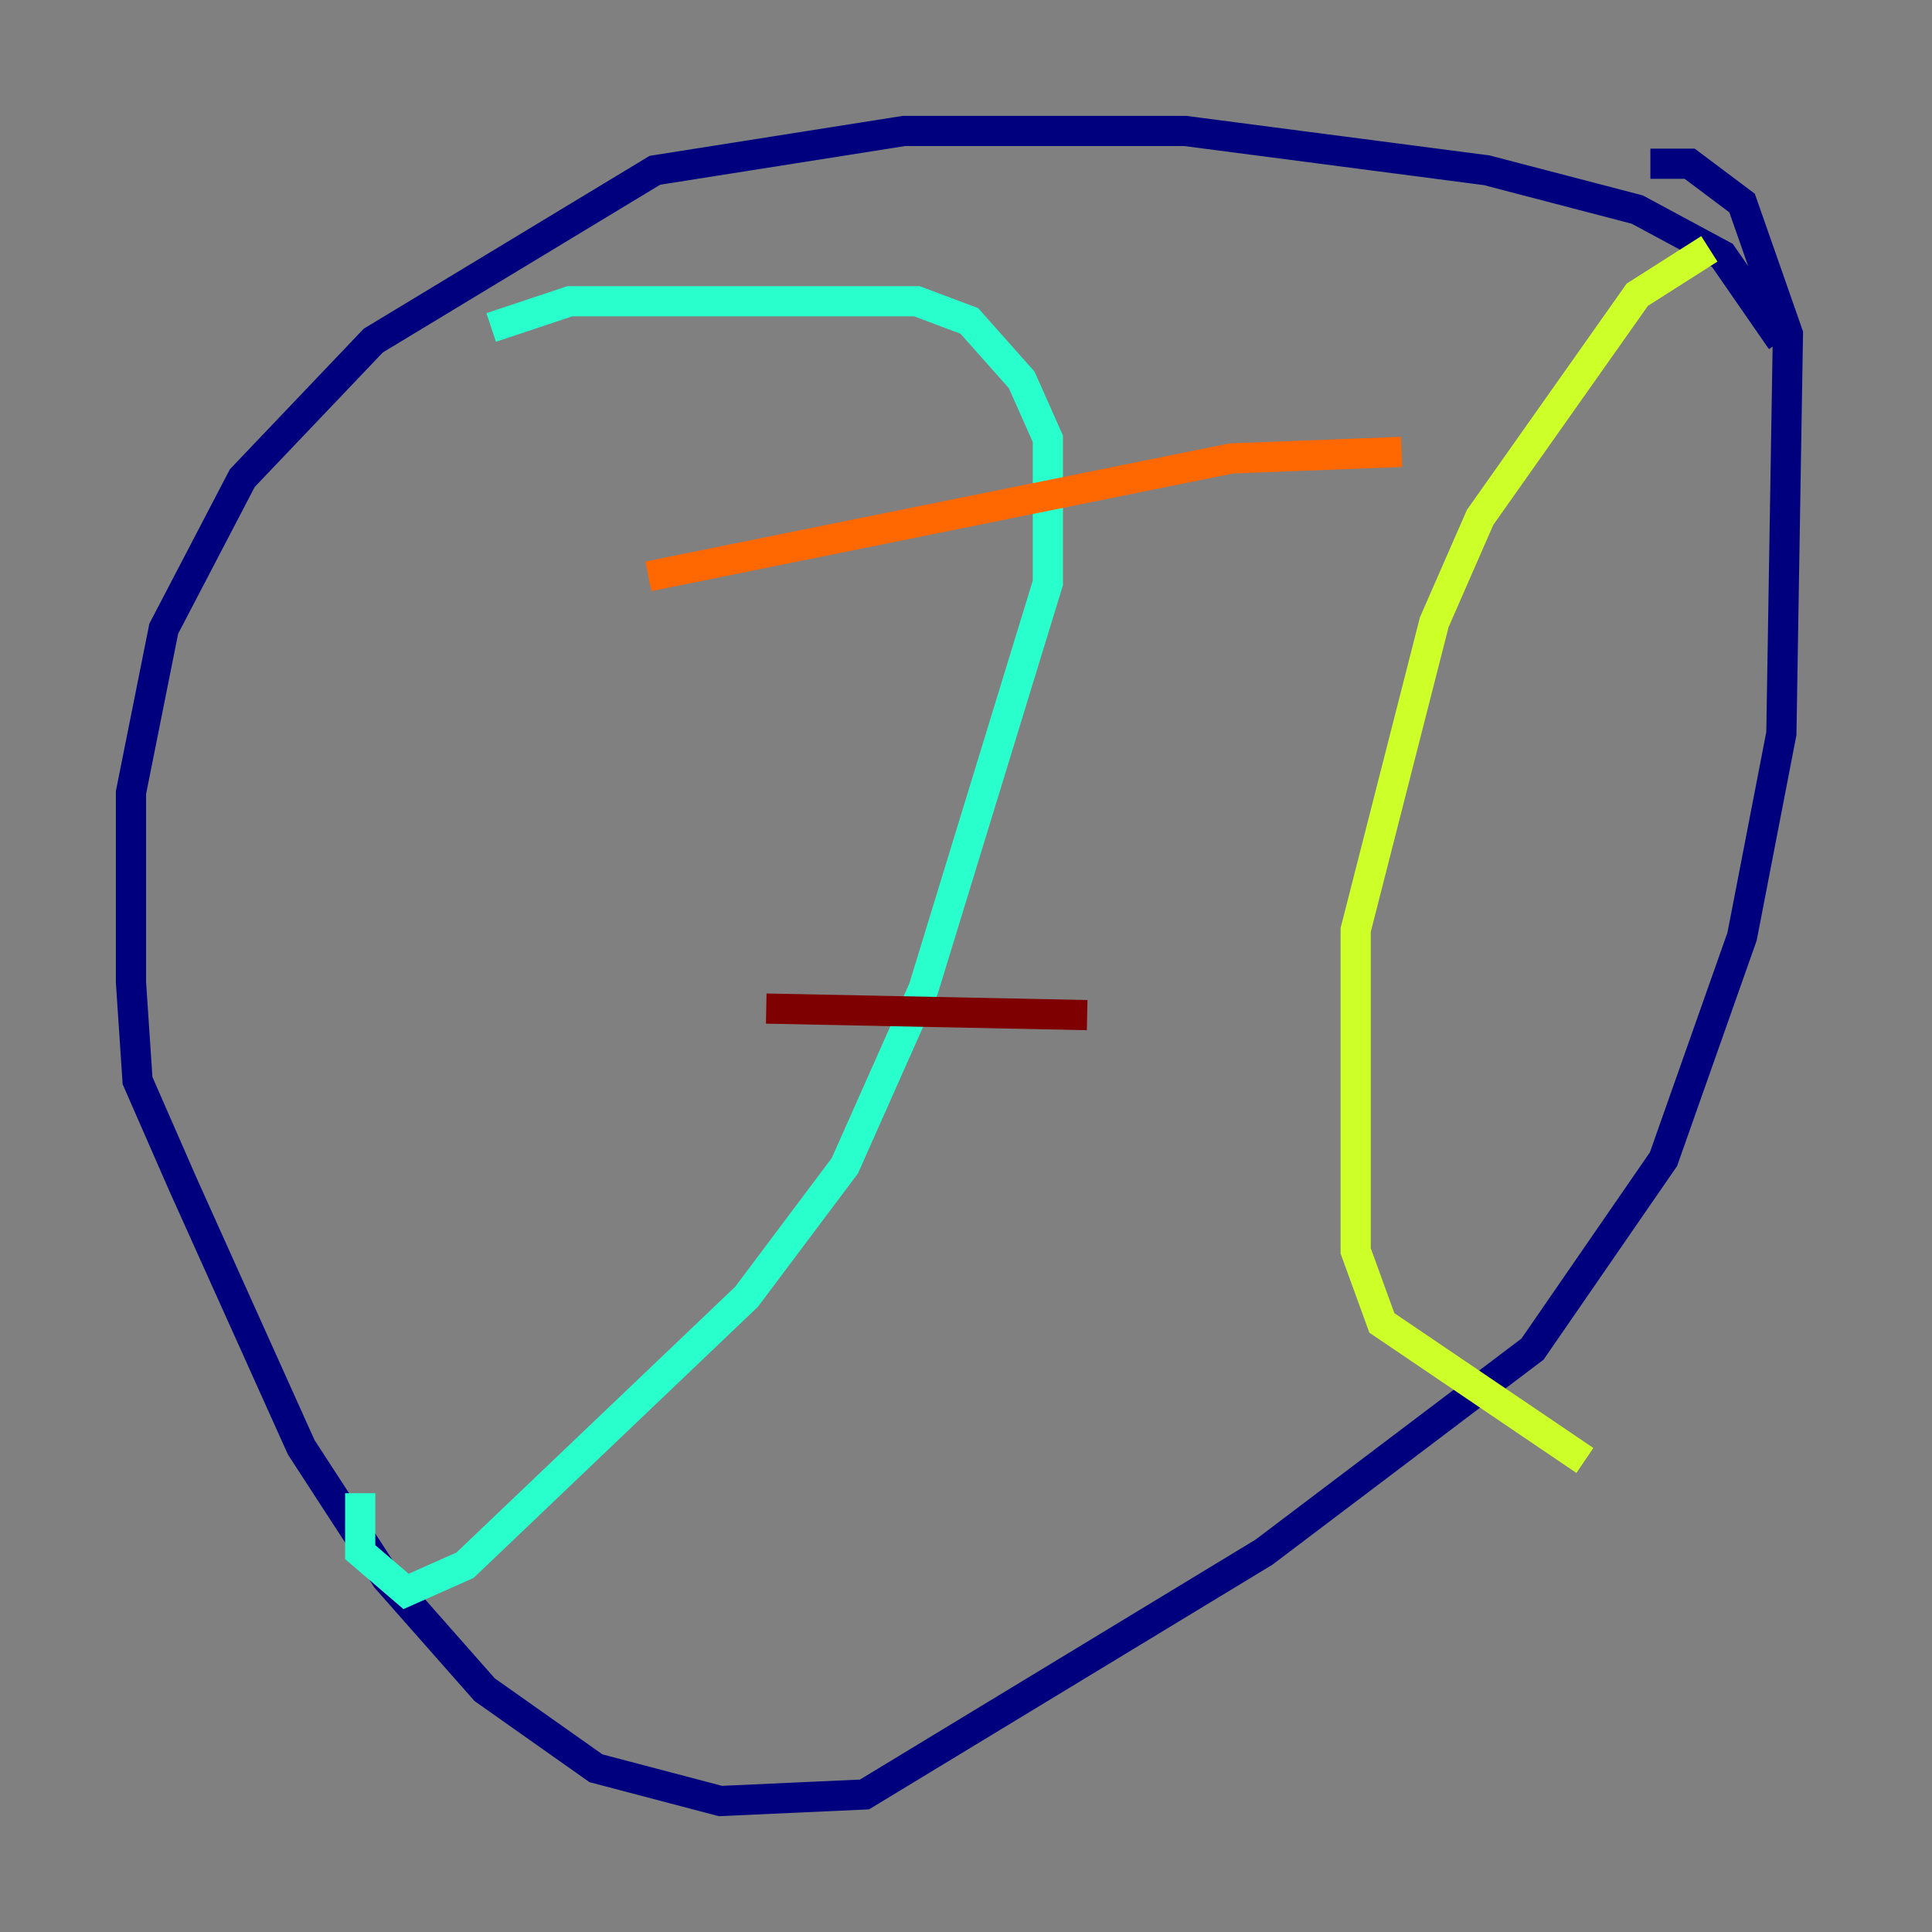 <?xml version="1.0" encoding="utf-8" ?>
<svg baseProfile="tiny" height="128" version="1.2" viewBox="0,0,128,128" width="128" xmlns="http://www.w3.org/2000/svg" xmlns:ev="http://www.w3.org/2001/xml-events" xmlns:xlink="http://www.w3.org/1999/xlink"><rect x="0" y="0" width="128" height="128" fill="#808080" stroke="none"/><defs /><polyline fill="none" points="118.02,22.563 114.115,16.922 108.475,13.885 98.495,11.281 78.536,8.678 59.878,8.678 43.39,11.281 24.732,22.563 16.054,31.675 10.848,41.654 8.678,52.502 8.678,65.085 9.112,71.593 12.149,78.536 19.959,95.891 25.6,104.57 32.108,111.946 39.485,117.153 47.729,119.322 57.275,118.888 83.742,102.834 101.532,89.383 110.21,76.8 115.417,62.047 118.02,48.597 118.454,22.129 115.417,13.451 111.946,10.848 109.342,10.848" stroke="#00007f" stroke-width="2" /><polyline fill="none" points="32.542,21.695 32.542,21.695" stroke="#004cff" stroke-width="2" /><polyline fill="none" points="32.542,21.695 37.749,19.959 60.746,19.959 64.217,21.261 67.688,25.166 69.424,29.071 69.424,38.617 61.18,65.519 55.973,77.234 49.464,85.912 30.807,103.702 26.902,105.437 23.864,102.834 23.864,98.929" stroke="#29ffcd" stroke-width="2" /><polyline fill="none" points="113.248,16.488 108.475,19.525 98.061,34.278 95.024,41.22 89.817,61.614 89.817,82.875 91.552,87.647 105.003,96.759" stroke="#cdff29" stroke-width="2" /><polyline fill="none" points="42.956,38.183 81.573,30.373 92.854,29.939" stroke="#ff6700" stroke-width="2" /><polyline fill="none" points="50.766,66.82 72.027,67.254" stroke="#7f0000" stroke-width="2" /></svg>